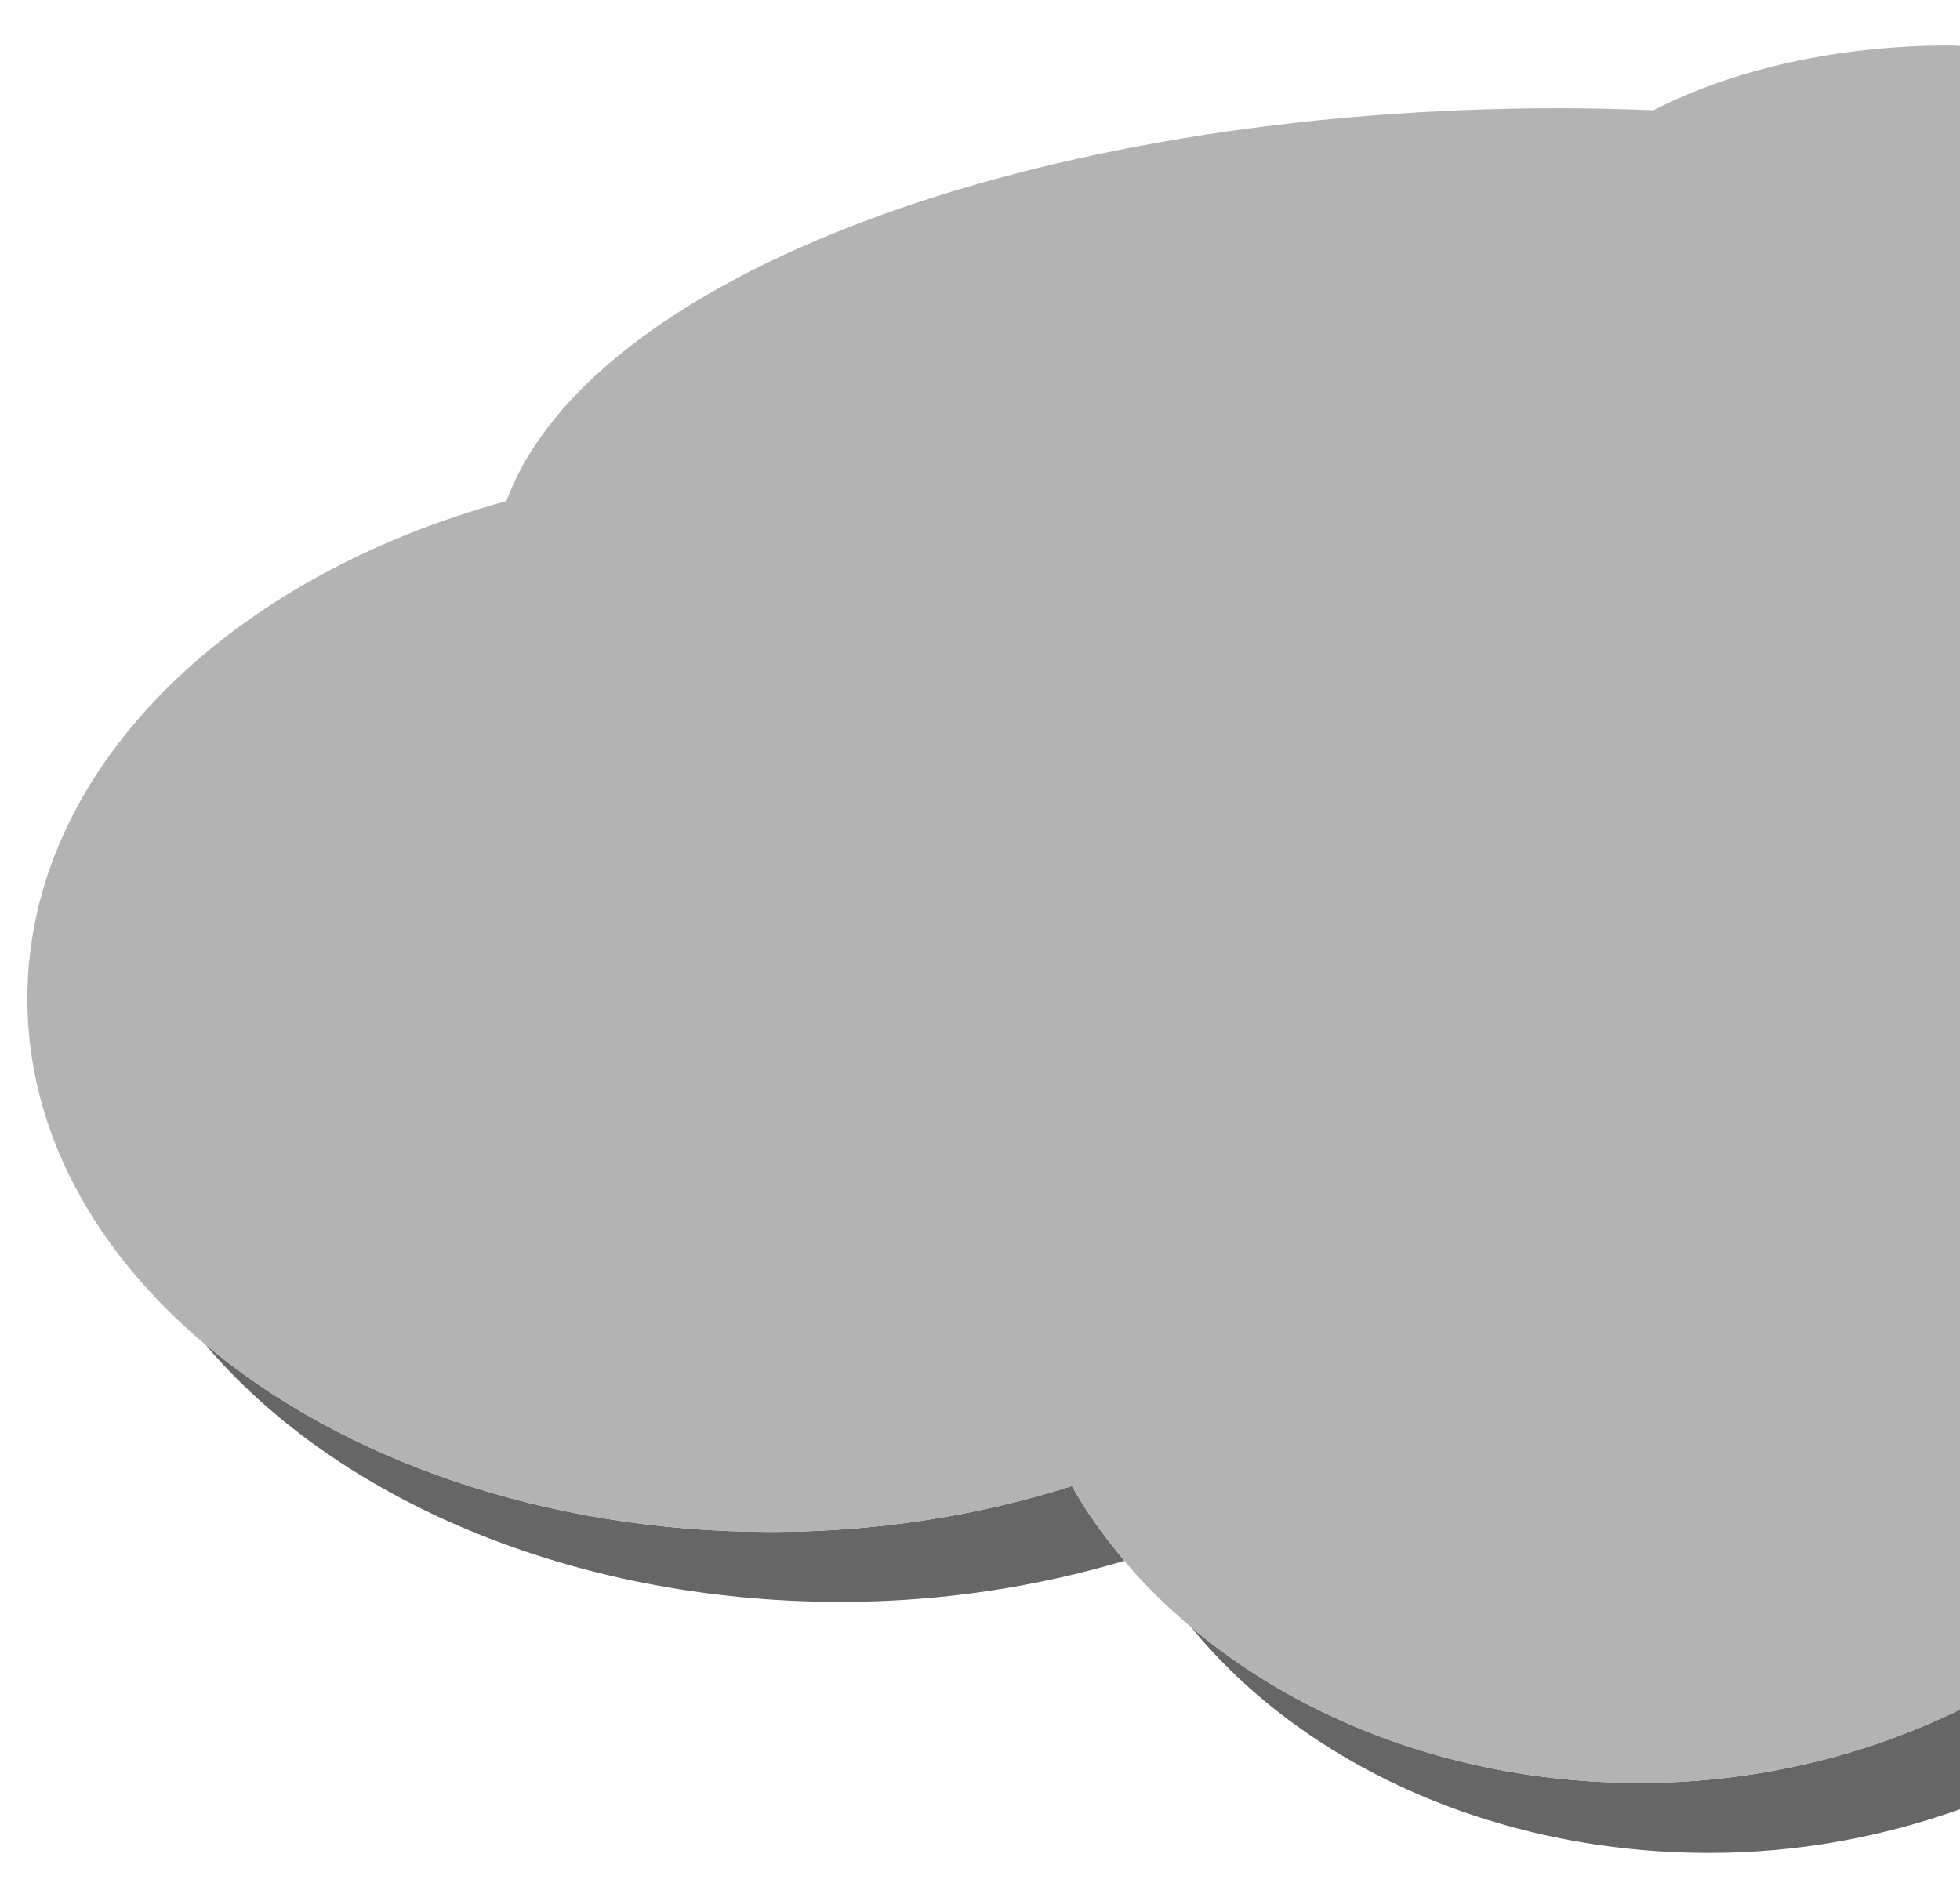 <?xml version="1.0" encoding="utf-8"?>
<!-- Generator: Adobe Illustrator 12.0.1, SVG Export Plug-In  -->
<!DOCTYPE svg PUBLIC "-//W3C//DTD SVG 1.1 Tiny//EN" "http://www.w3.org/Graphics/SVG/1.1/DTD/svg11-tiny.dtd">
<svg  version="1.1" baseProfile="tiny"
	 xmlns="http://www.w3.org/2000/svg" xmlns:xlink="http://www.w3.org/1999/xlink" xmlns:a="http://ns.adobe.com/AdobeSVGViewerExtensions/3.0/" width="28" height="27"
	 viewBox="-0.391 -0.65 28 27" xml:space="preserve">
<defs>
</defs>
<path fill="#666666" d="M16.622,22.595c1.583,1.94,4.304,3.228,7.408,3.228c1.278,0,2.482-0.233,3.579-0.624v-1.424
	c-1.339,0.654-2.896,1.048-4.579,1.048C20.501,24.823,18.236,23.959,16.622,22.595z"/>
<path fill="#666666" d="M10.619,21.237c-3.237,0-6.131-1.042-8.079-2.68c1.861,2.203,5.225,3.68,9.079,3.68
	c1.438,0,2.801-0.215,4.053-0.587c-0.283-0.34-0.542-0.692-0.75-1.069C13.604,21,12.152,21.237,10.619,21.237z"/>
<path fill="#B3B3B3" d="M23.23,0.925c-0.436-0.016-0.875-0.029-1.32-0.029c-7.609,0-13.899,2.431-15.066,5.613
	C2.845,7.601,0,10.369,0,13.621c0,1.885,0.959,3.607,2.54,4.937c1.948,1.638,4.842,2.68,8.079,2.68c1.533,0,2.985-0.236,4.303-0.656
	c0.208,0.377,0.467,0.729,0.75,1.069c0.281,0.338,0.603,0.651,0.95,0.945c1.614,1.364,3.879,2.228,6.408,2.228
	c1.683,0,3.24-0.394,4.579-1.048V0.006C27.561,0.005,27.515,0,27.466,0C25.827,0,24.343,0.353,23.23,0.925z"/>
</svg>
